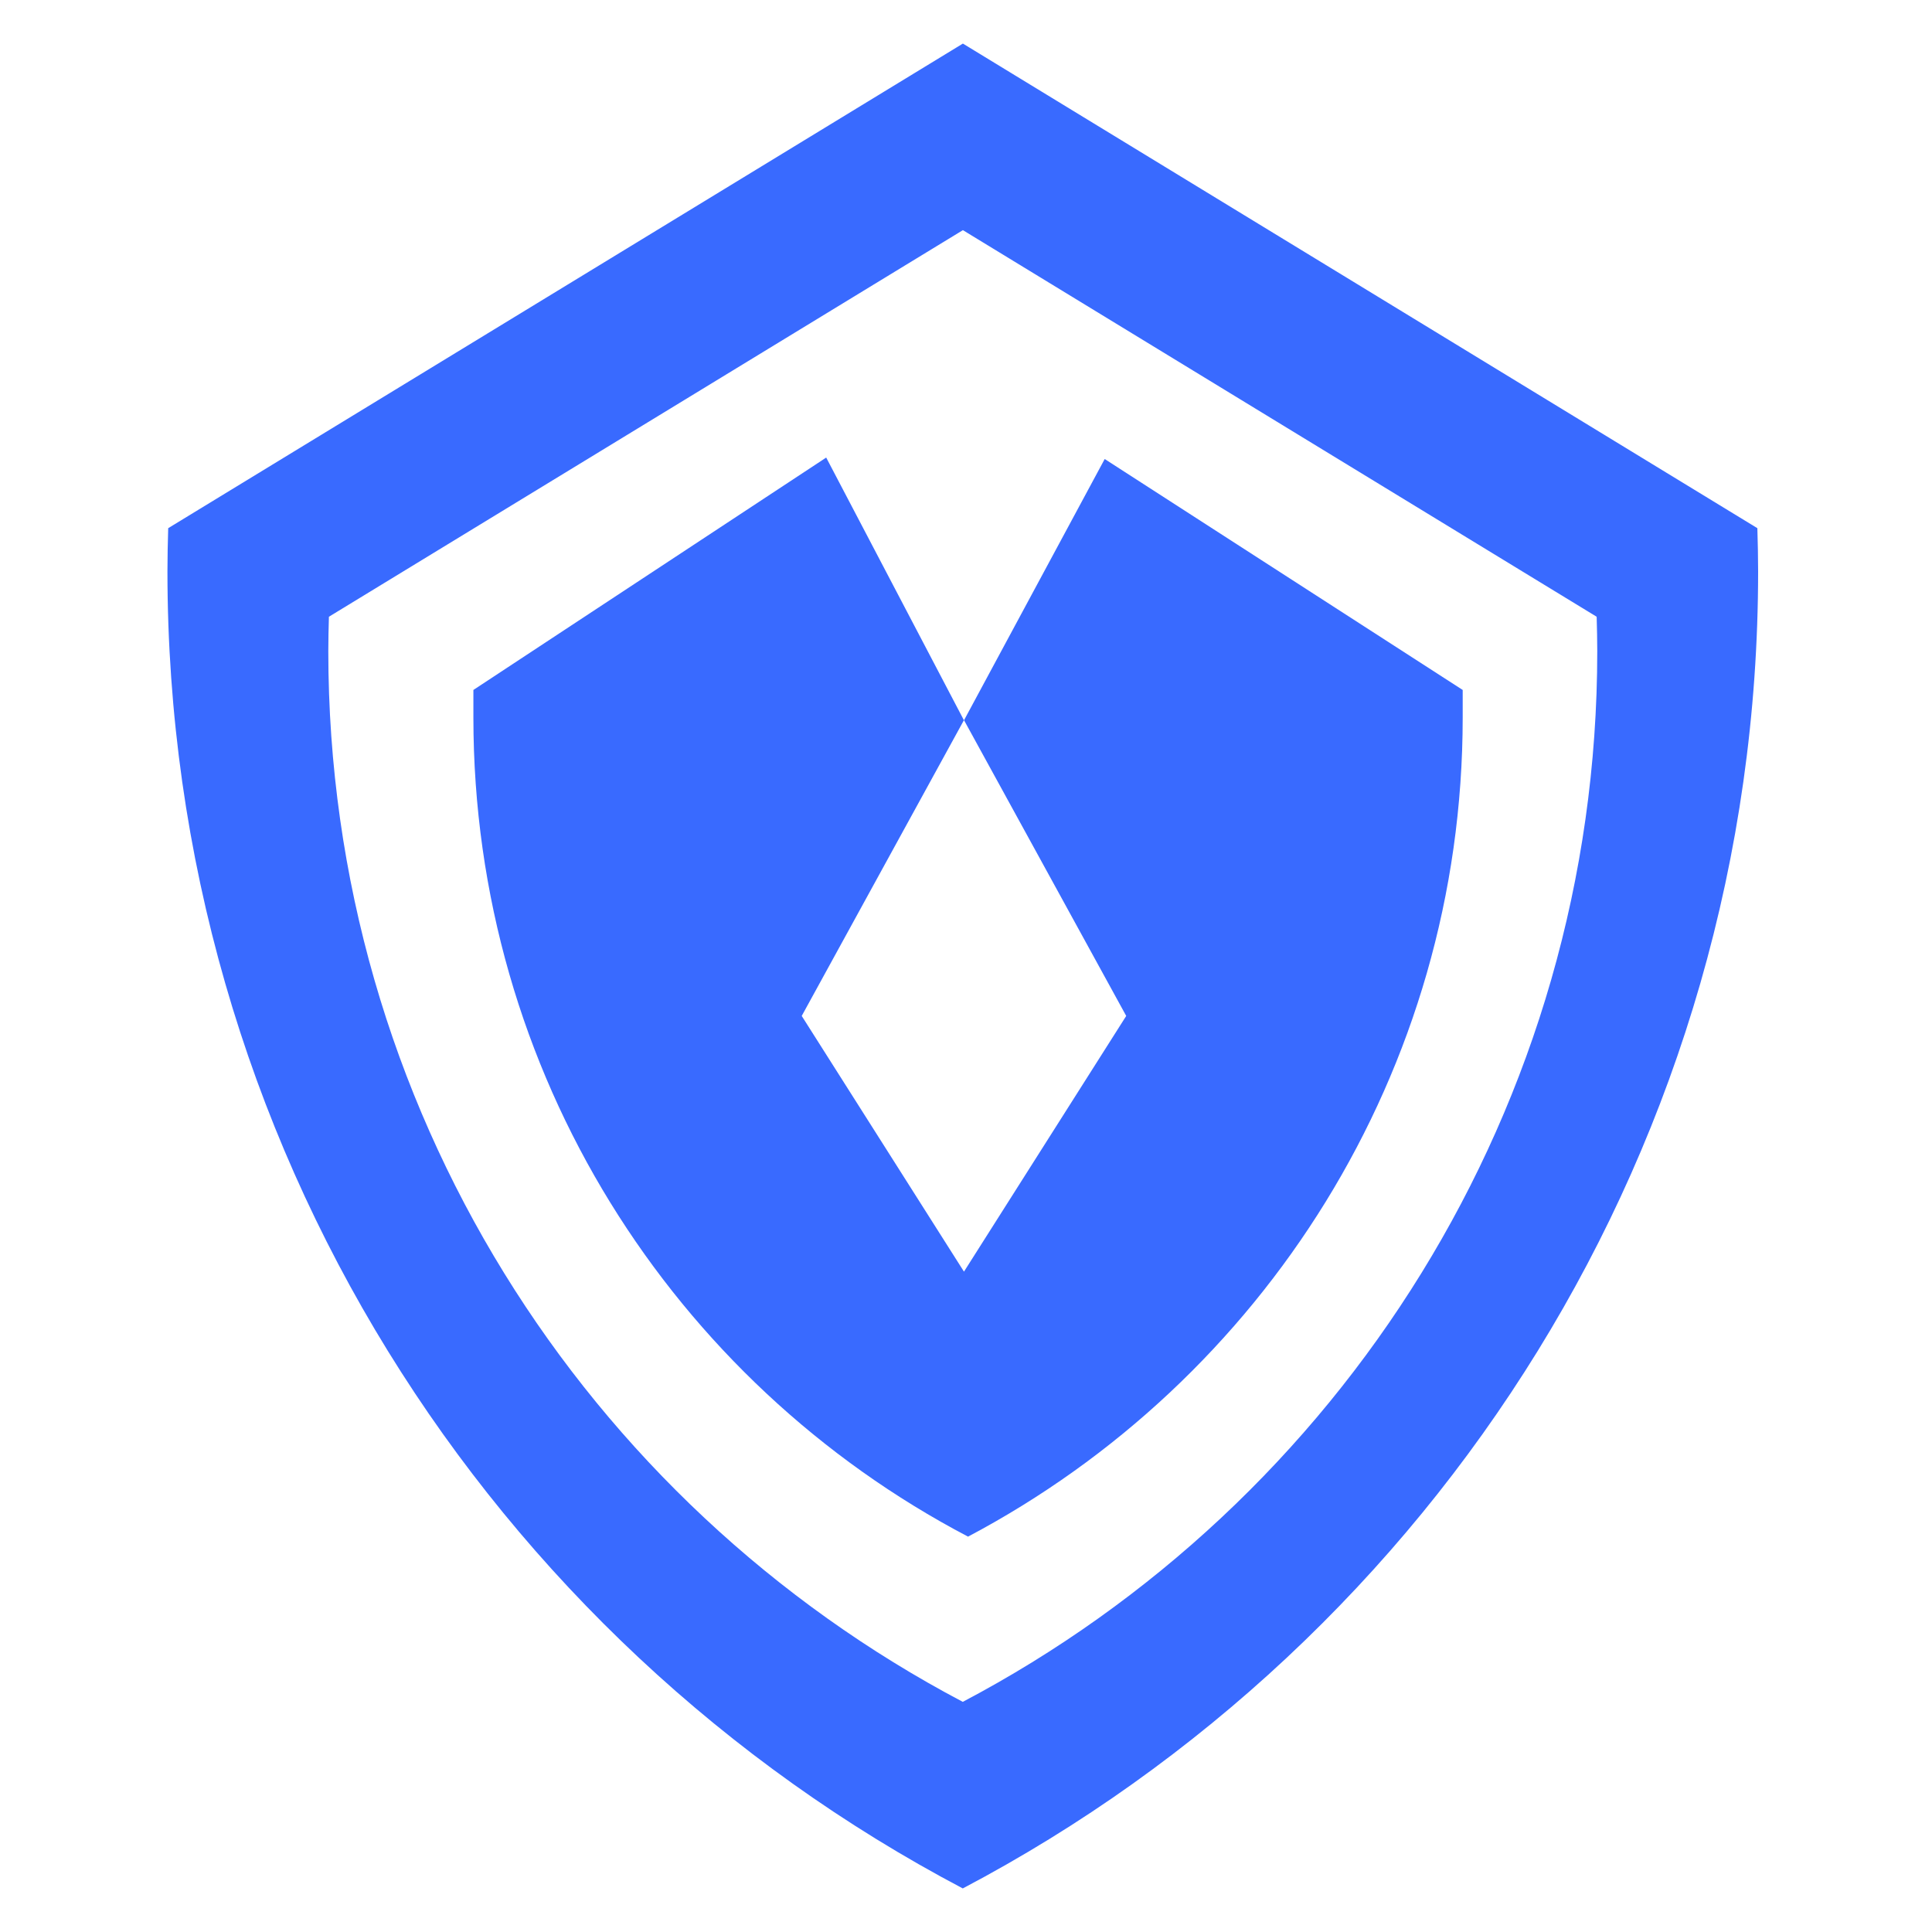 <svg width="200" height="200" viewBox="0 0 200 200" fill="none" xmlns="http://www.w3.org/2000/svg">
<path fill-rule="evenodd" clip-rule="evenodd" d="M99.667 176.175C60.615 155.6 33.986 114.618 33.986 67.409C33.986 66.216 34.016 65.029 34.049 63.845L99.678 23.825L165.286 63.845C165.319 65.029 165.348 66.216 165.348 67.409C165.348 114.618 138.719 155.6 99.667 176.175ZM181.922 54.677L99.678 4.511L17.412 54.677C17.37 56.163 17.334 57.65 17.334 59.146C17.334 118.324 50.713 169.696 99.667 195.489C148.621 169.696 182 118.324 182 59.146C182 57.65 181.964 56.163 181.922 54.677Z" fill="#396AFF"/>
<path fill-rule="evenodd" clip-rule="evenodd" d="M114.358 47.517L99.797 74.557L116.586 105.169L99.79 131.64L82.994 105.169L99.783 74.557L85.528 47.367L49.005 71.424V74.268C49.005 111.116 69.731 143.086 100.211 159.072C130.691 142.951 151.418 110.981 151.418 74.268C151.418 73.322 151.418 72.373 151.418 71.424L114.358 47.517Z" fill="#396AFF"/>
</svg>
